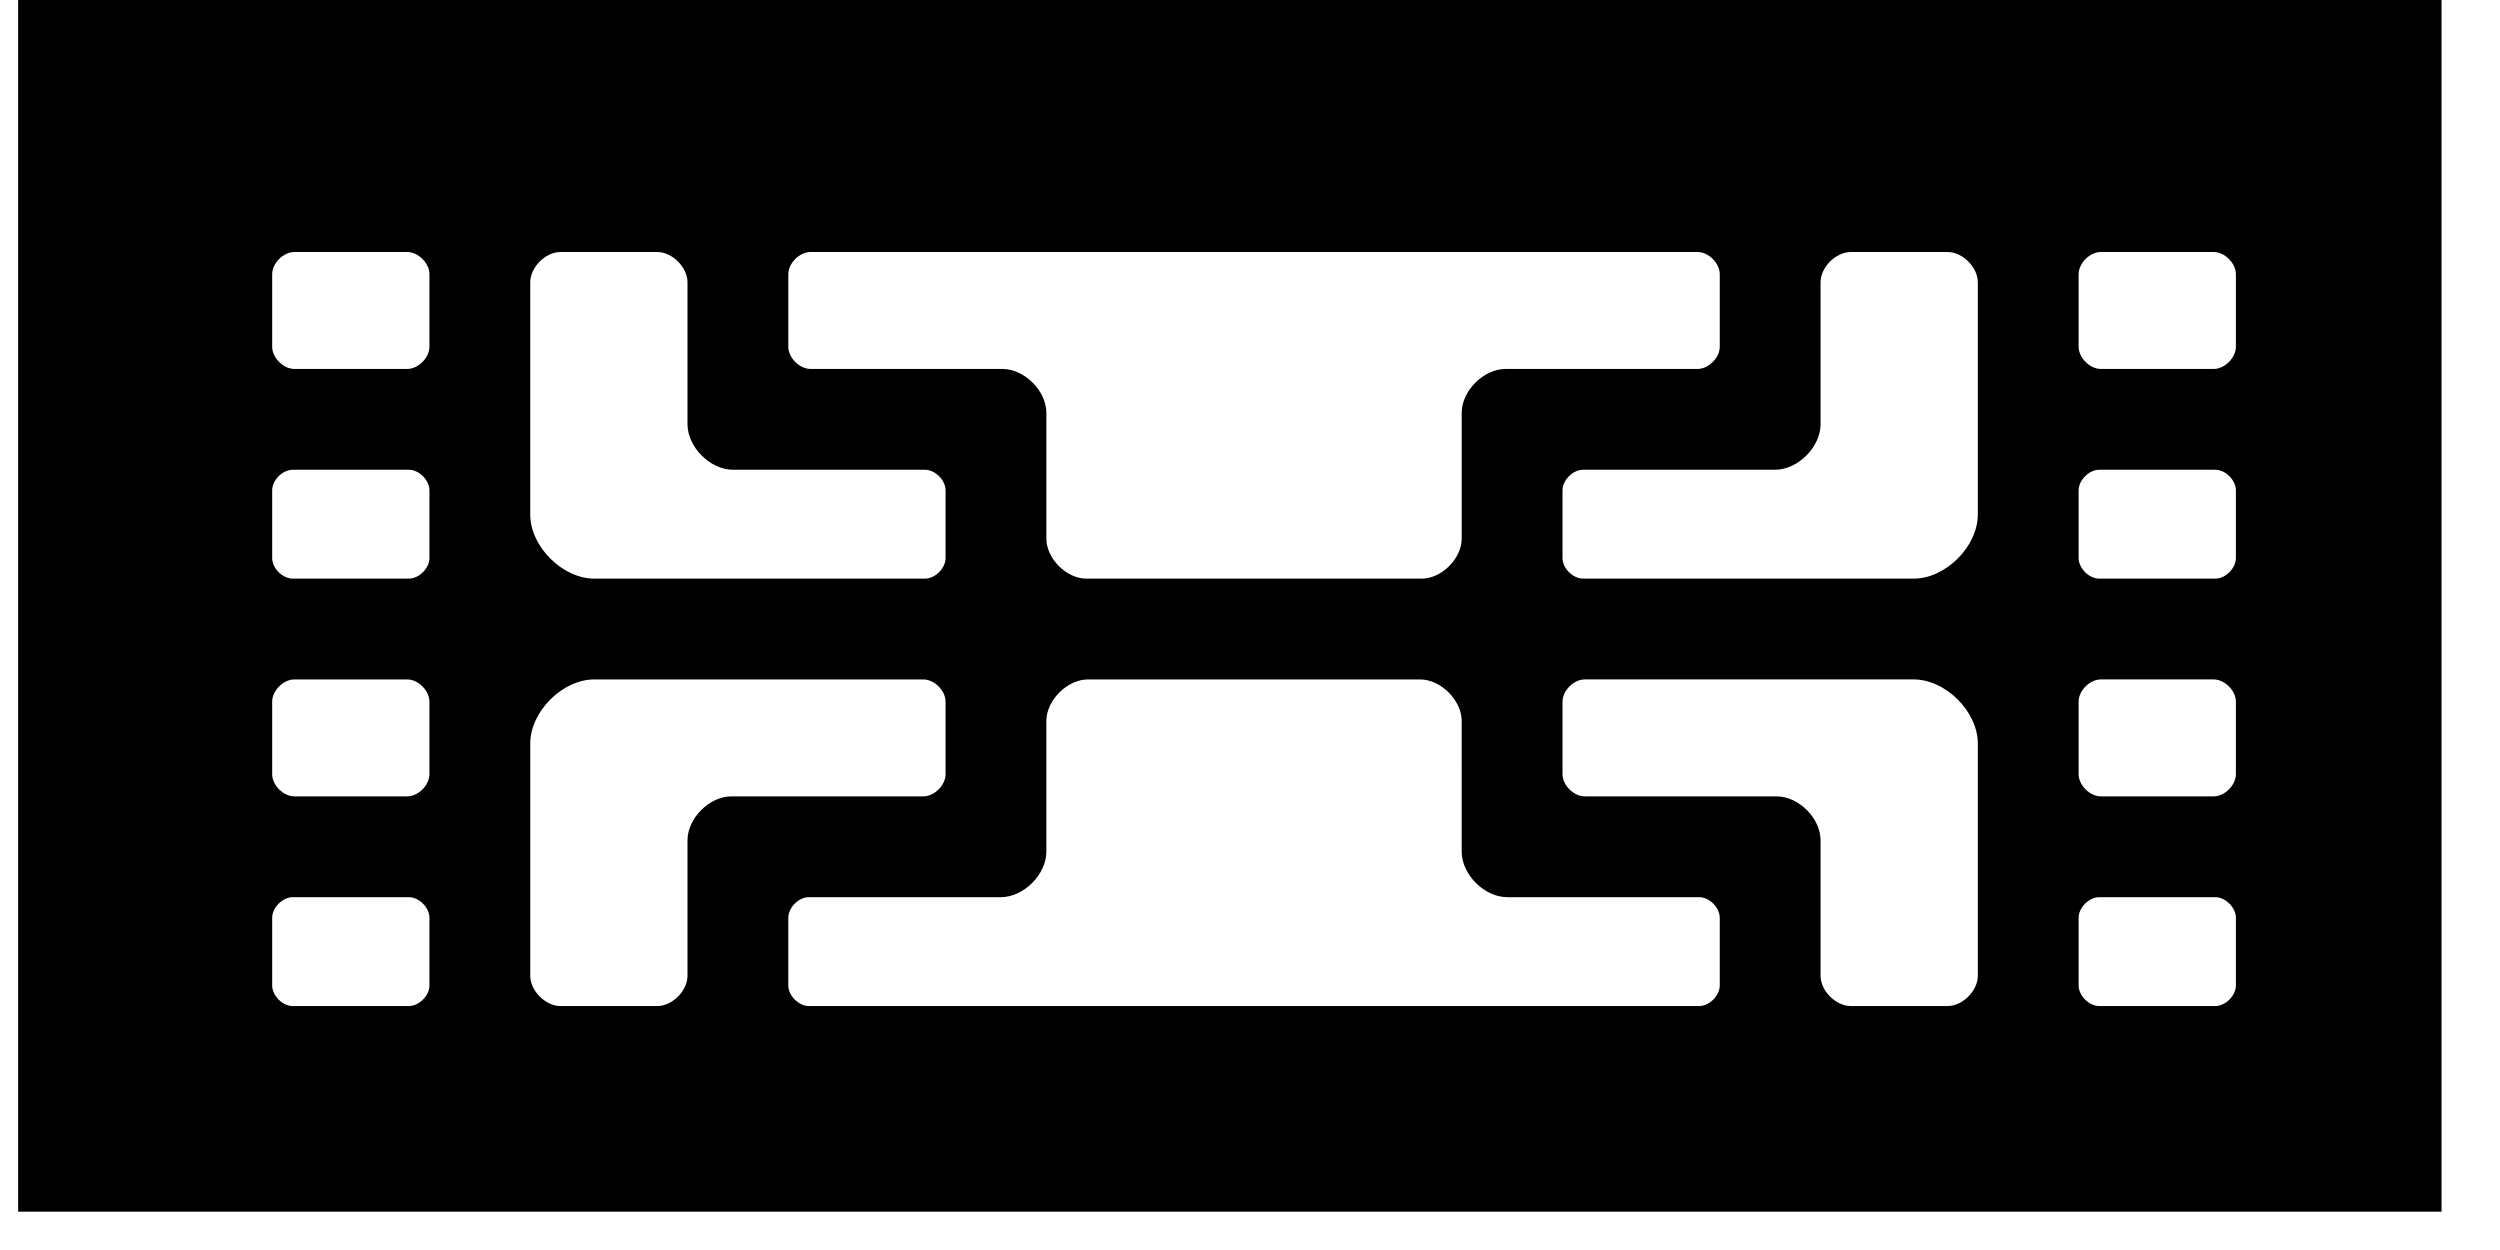 <svg version="1.1" xmlns="http://www.w3.org/2000/svg" xmlns:xlink="http://www.w3.org/1999/xlink" width="3in" height="1.5in" viewBox="0 0 3.05 1.55"><g fill="none" fill-rule="none" stroke="none" stroke-width="none" stroke-linecap="butt" stroke-linejoin="miter" stroke-miterlimit="10" stroke-dasharray="" stroke-dashoffset="0" font-family="none" font-weight="none" font-size="none" text-anchor="none" style="mix-blend-mode: normal"><path d="M0.25,1.25l0,-1l2.5,0v1z" fill="none" fill-rule="nonzero" stroke="none" stroke-width="1"></path><path d="M0,1.5v-1.5h3v1.5zM2.72,0.46h-0.14c-0.015,0 -0.03,-0.015 -0.03,-0.03v-0.09c0,-0.015 0.015,-0.03 0.03,-0.03h0.14c0.015,0 0.03,0.015 0.03,0.03v0.09c0,0.015 -0.015,0.03 -0.03,0.03zM0.51,0.43c0,0.015 -0.015,0.03 -0.03,0.03h-0.14c-0.015,0 -0.03,-0.015 -0.03,-0.03v-0.09c0,-0.015 0.015,-0.03 0.03,-0.03h0.14c0.015,0 0.03,0.015 0.03,0.03zM2.43,0.638c0,0.041 -0.041,0.082 -0.082,0.082h-0.41c-0.014,0 -0.028,-0.014 -0.028,-0.028v-0.084c0,-0.014 0.014,-0.028 0.028,-0.028h0.238c0.027,0 0.054,-0.027 0.054,-0.054v-0.176c0,-0.02 0.02,-0.04 0.04,-0.04h0.12c0.02,0 0.04,0.02 0.04,0.04zM0.83,0.526c0,0.027 0.027,0.054 0.054,0.054h0.238c0.014,0 0.028,0.014 0.028,0.028v0.084c0,0.014 -0.014,0.028 -0.028,0.028h-0.41c-0.041,0 -0.082,-0.041 -0.082,-0.082v-0.288c0,-0.02 0.02,-0.04 0.04,-0.04h0.12c0.02,0 0.04,0.02 0.04,0.04zM2.722,0.72h-0.144c-0.014,0 -0.028,-0.014 -0.028,-0.028v-0.084c0,-0.014 0.014,-0.028 0.028,-0.028h0.144c0.014,0 0.028,0.014 0.028,0.028v0.084c0,0.014 -0.014,0.028 -0.028,0.028zM2.11,0.43c0,0.015 -0.015,0.03 -0.03,0.03h-0.238c-0.026,0 -0.052,0.026 -0.052,0.052v0.156c0,0.026 -0.026,0.052 -0.052,0.052h-0.416c-0.026,0 -0.052,-0.026 -0.052,-0.052v-0.156c0,-0.026 -0.026,-0.052 -0.052,-0.052h-0.238c-0.015,0 -0.03,-0.015 -0.03,-0.03v-0.09c0,-0.015 0.015,-0.03 0.03,-0.03h1.1c0.015,0 0.03,0.015 0.03,0.03zM0.51,0.692c0,0.014 -0.014,0.028 -0.028,0.028h-0.144c-0.014,0 -0.028,-0.014 -0.028,-0.028v-0.084c0,-0.014 0.014,-0.028 0.028,-0.028h0.144c0.014,0 0.028,0.014 0.028,0.028zM1.79,1.056c0,0.027 0.027,0.054 0.054,0.054h0.238c0.014,0 0.028,0.014 0.028,0.028v0.084c0,0.014 -0.014,0.028 -0.028,0.028h-1.104c-0.014,0 -0.028,-0.014 -0.028,-0.028v-0.084c0,-0.014 0.014,-0.028 0.028,-0.028h0.238c0.027,0 0.054,-0.027 0.054,-0.054v-0.162c0,-0.027 0.027,-0.054 0.054,-0.054h0.412c0.027,0 0.054,0.027 0.054,0.054zM2.72,0.99h-0.14c-0.015,0 -0.03,-0.015 -0.03,-0.03v-0.09c0,-0.015 0.015,-0.03 0.03,-0.03h0.14c0.015,0 0.03,0.015 0.03,0.03v0.09c0,0.015 -0.015,0.03 -0.03,0.03zM0.51,0.96c0,0.015 -0.015,0.03 -0.03,0.03h-0.14c-0.015,0 -0.03,-0.015 -0.03,-0.03v-0.09c0,-0.015 0.015,-0.03 0.03,-0.03h0.14c0.015,0 0.03,0.015 0.03,0.03zM2.43,1.21c0,0.02 -0.02,0.04 -0.04,0.04h-0.12c-0.02,0 -0.04,-0.02 -0.04,-0.04v-0.168c0,-0.026 -0.026,-0.052 -0.052,-0.052h-0.238c-0.015,0 -0.03,-0.015 -0.03,-0.03v-0.09c0,-0.015 0.015,-0.03 0.03,-0.03h0.408c0.041,0 0.082,0.041 0.082,0.082zM1.15,0.96c0,0.015 -0.015,0.03 -0.03,0.03h-0.238c-0.026,0 -0.052,0.026 -0.052,0.052v0.168c0,0.02 -0.02,0.04 -0.04,0.04h-0.12c-0.02,0 -0.04,-0.02 -0.04,-0.04v-0.288c0,-0.041 0.041,-0.082 0.082,-0.082h0.408c0.015,0 0.03,0.015 0.03,0.03zM2.55,1.222v-0.084c0,-0.014 0.014,-0.028 0.028,-0.028h0.144c0.014,0 0.028,0.014 0.028,0.028v0.084c0,0.014 -0.014,0.028 -0.028,0.028h-0.144c-0.014,0 -0.028,-0.014 -0.028,-0.028zM0.51,1.222c0,0.014 -0.014,0.028 -0.028,0.028h-0.144c-0.014,0 -0.028,-0.014 -0.028,-0.028v-0.084c0,-0.014 0.014,-0.028 0.028,-0.028h0.144c0.014,0 0.028,0.014 0.028,0.028z" fill="#000000" fill-rule="evenodd" stroke="#000000" stroke-width="0.005"></path></g></svg>
